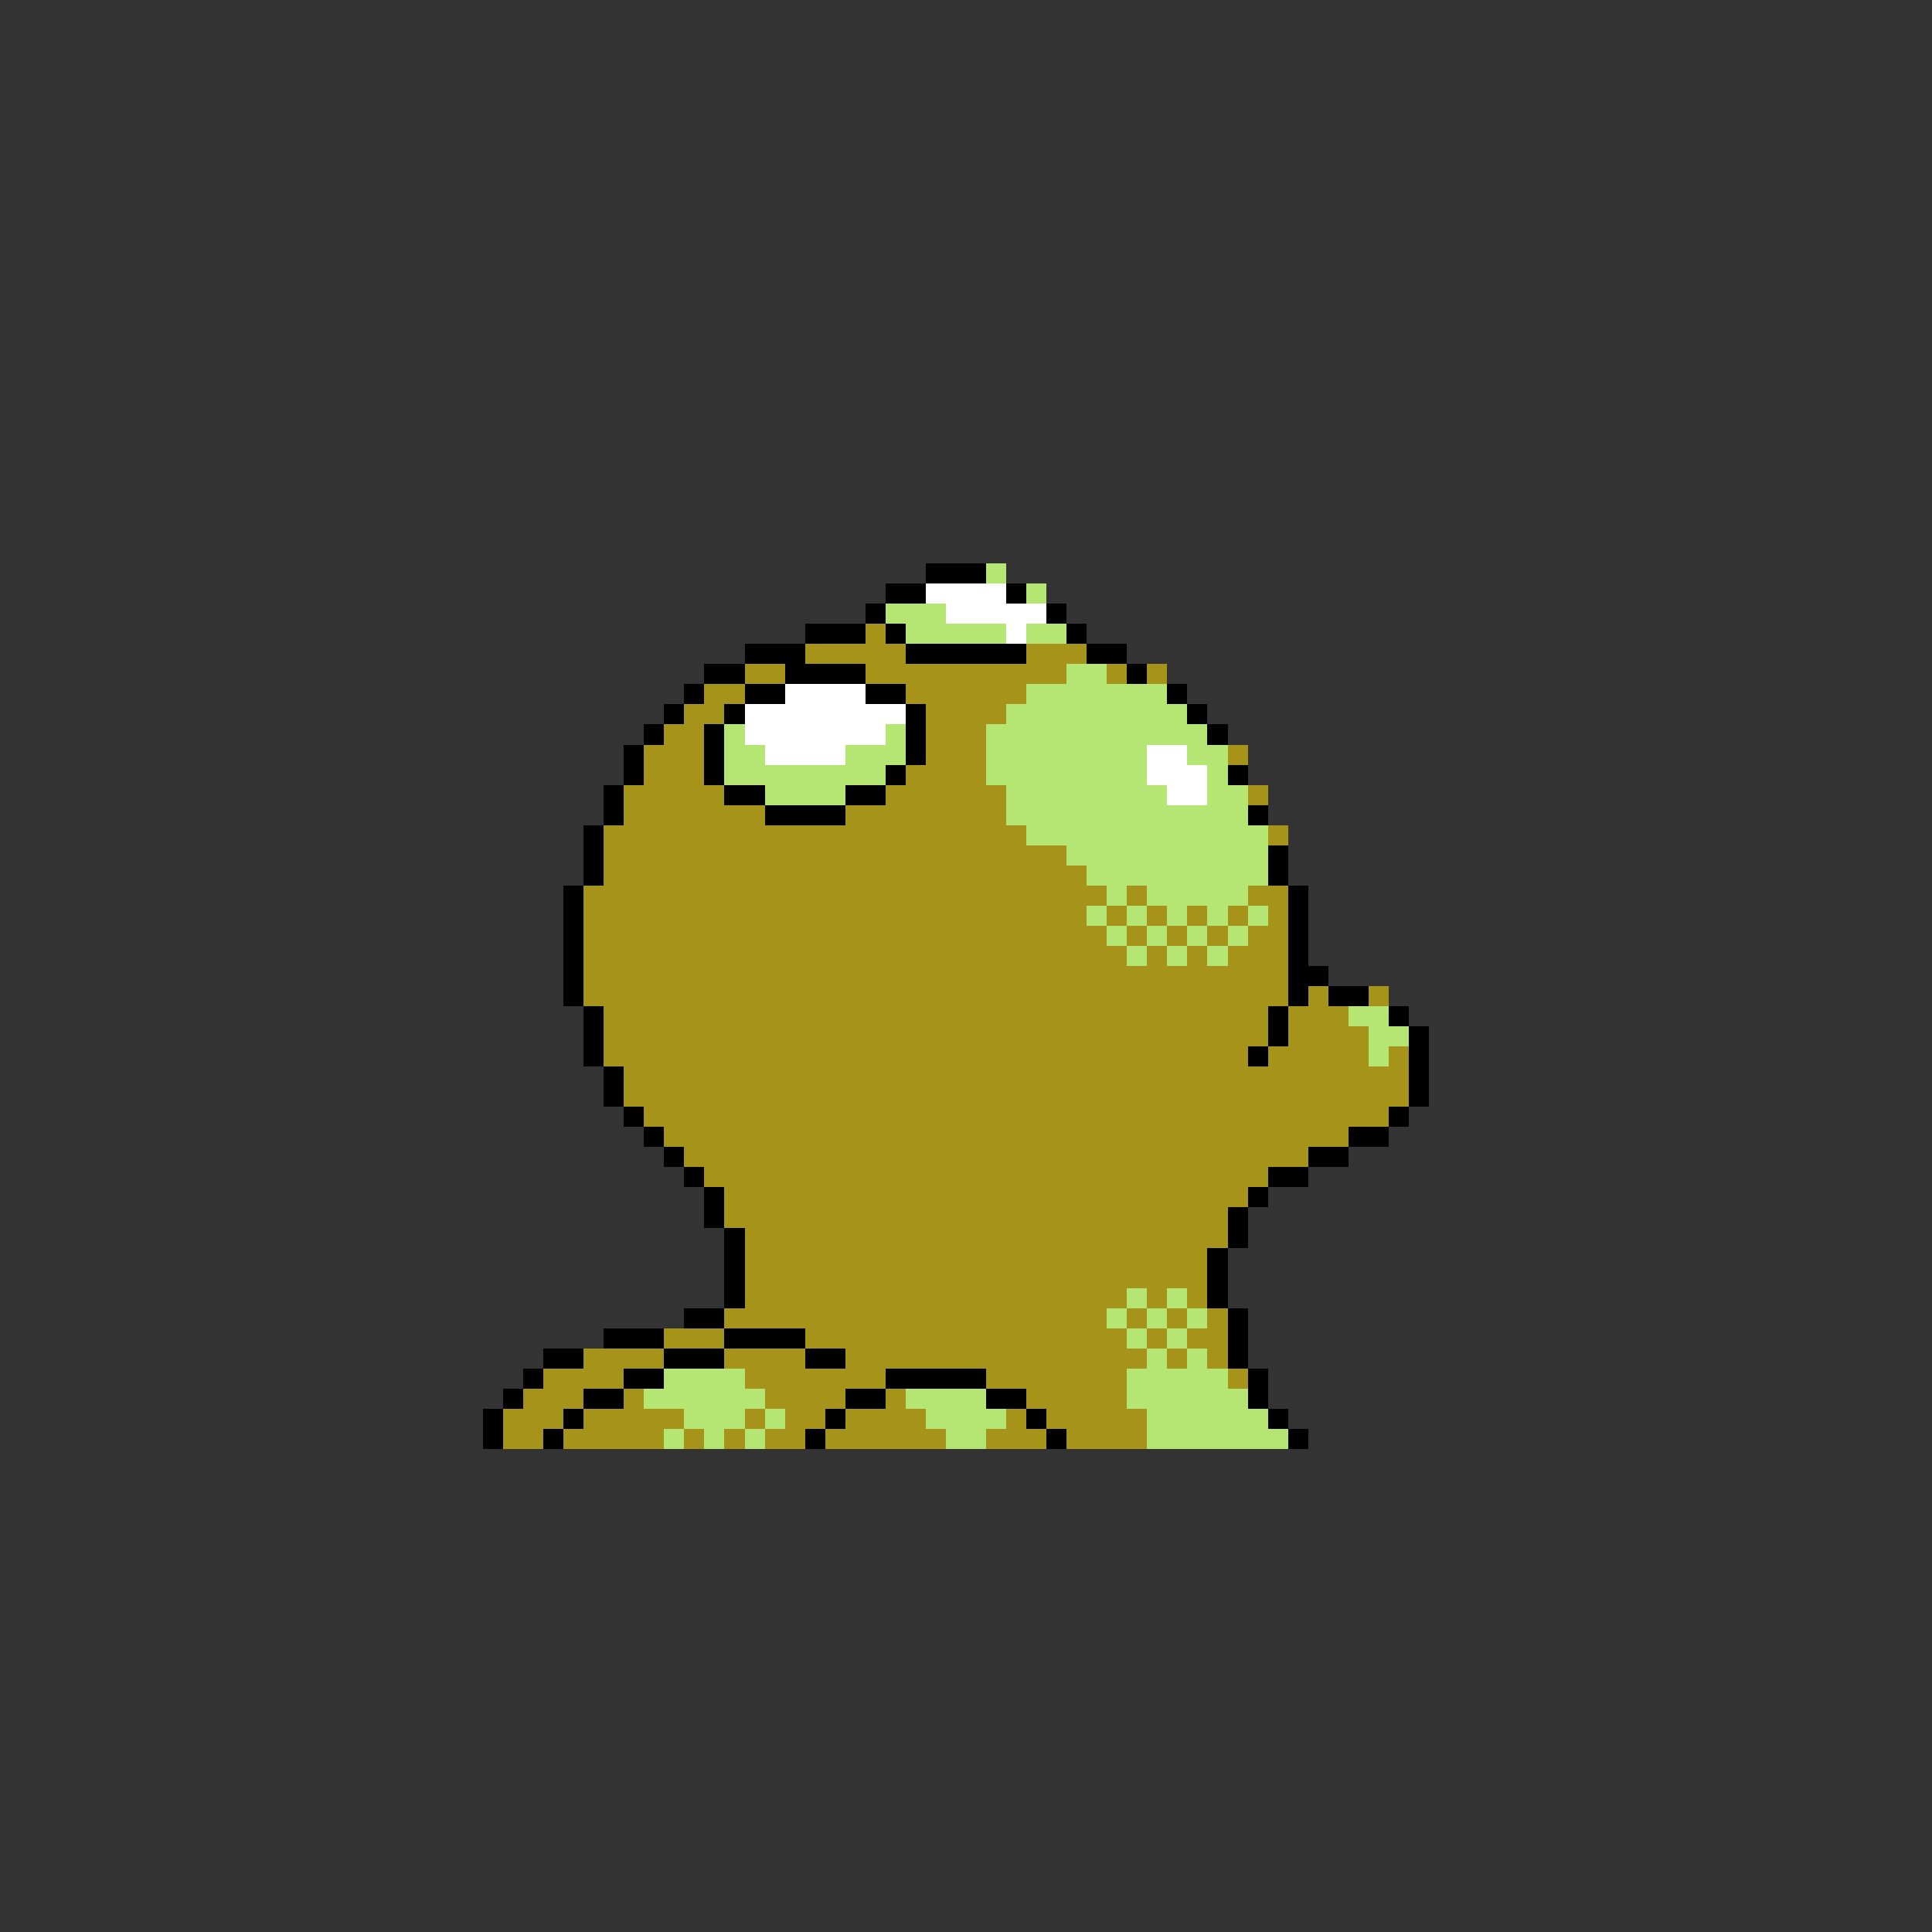 <svg xmlns="http://www.w3.org/2000/svg" viewBox="0 -0.5 96 96" shape-rendering="crispEdges">
<rect x="0" y="-0.5" width="96" height="96" fill="#333333" stroke="none"/>
<path stroke="#000000" d="M46 28h3M44 29h2M50 29h1M43 30h1M52 30h1M40 31h3M44 31h1M53 31h1M37 32h3M45 32h6M54 32h2M35 33h2M39 33h4M56 33h1M34 34h1M37 34h2M43 34h2M58 34h1M33 35h1M36 35h1M45 35h1M59 35h1M32 36h1M35 36h1M45 36h1M60 36h1M31 37h1M35 37h1M45 37h1M31 38h1M35 38h1M44 38h1M61 38h1M30 39h1M36 39h2M42 39h2M30 40h1M38 40h4M62 40h1M29 41h1M29 42h1M63 42h1M29 43h1M63 43h1M28 44h1M64 44h1M28 45h1M64 45h1M28 46h1M64 46h1M28 47h1M64 47h1M28 48h1M64 48h2M28 49h1M64 49h1M66 49h2M29 50h1M63 50h1M69 50h1M29 51h1M63 51h1M70 51h1M29 52h1M62 52h1M70 52h1M30 53h1M70 53h1M30 54h1M70 54h1M31 55h1M69 55h1M32 56h1M67 56h2M33 57h1M65 57h2M34 58h1M63 58h2M35 59h1M62 59h1M35 60h1M61 60h1M36 61h1M61 61h1M36 62h1M60 62h1M36 63h1M60 63h1M36 64h1M60 64h1M34 65h2M61 65h1M30 66h3M36 66h4M61 66h1M27 67h2M33 67h3M40 67h2M61 67h1M26 68h1M31 68h2M44 68h5M62 68h1M25 69h1M29 69h2M42 69h2M49 69h2M62 69h1M24 70h1M28 70h1M41 70h1M51 70h1M63 70h1M24 71h1M27 71h1M40 71h1M52 71h1M64 71h1" />
<path stroke="#b5e673" d="M49 28h1M51 29h1M44 30h3M45 31h5M51 31h2M53 33h2M51 34h7M50 35h9M36 36h1M44 36h1M49 36h11M36 37h2M42 37h3M49 37h8M59 37h2M36 38h8M49 38h8M60 38h1M38 39h4M50 39h8M60 39h2M50 40h12M51 41h12M53 42h10M54 43h9M55 44h1M57 44h5M54 45h1M56 45h1M58 45h1M60 45h1M62 45h1M55 46h1M57 46h1M59 46h1M61 46h1M56 47h1M58 47h1M60 47h1M67 50h2M68 51h2M68 52h1M56 64h1M58 64h1M55 65h1M57 65h1M59 65h1M56 66h1M58 66h1M57 67h1M59 67h1M33 68h4M56 68h5M32 69h6M45 69h4M56 69h6M34 70h3M38 70h1M46 70h4M57 70h6M33 71h1M35 71h1M37 71h1M47 71h2M57 71h7" />
<path stroke="#ffffff" d="M46 29h4M47 30h5M50 31h1M39 34h4M37 35h8M37 36h7M38 37h4M57 37h2M57 38h3M58 39h2" />
<path stroke="#a59419" d="M43 31h1M40 32h5M51 32h3M37 33h2M43 33h10M55 33h1M57 33h1M35 34h2M45 34h6M34 35h2M46 35h4M33 36h2M46 36h3M32 37h3M46 37h3M61 37h1M32 38h3M45 38h4M31 39h5M44 39h6M62 39h1M31 40h7M42 40h8M30 41h21M63 41h1M30 42h23M30 43h24M29 44h26M56 44h1M62 44h2M29 45h25M55 45h1M57 45h1M59 45h1M61 45h1M63 45h1M29 46h26M56 46h1M58 46h1M60 46h1M62 46h2M29 47h27M57 47h1M59 47h1M61 47h3M29 48h35M29 49h35M65 49h1M68 49h1M30 50h33M64 50h3M30 51h33M64 51h4M30 52h32M63 52h5M69 52h1M31 53h39M31 54h39M32 55h37M33 56h34M34 57h31M35 58h28M36 59h26M36 60h25M37 61h24M37 62h23M37 63h23M37 64h19M57 64h1M59 64h1M36 65h19M56 65h1M58 65h1M60 65h1M33 66h3M40 66h16M57 66h1M59 66h2M29 67h4M36 67h4M42 67h15M58 67h1M60 67h1M27 68h4M37 68h7M49 68h7M61 68h1M26 69h3M31 69h1M38 69h4M44 69h1M51 69h5M25 70h3M29 70h5M37 70h1M39 70h2M42 70h4M50 70h1M52 70h5M25 71h2M28 71h5M34 71h1M36 71h1M38 71h2M41 71h6M49 71h3M53 71h4" />
</svg>